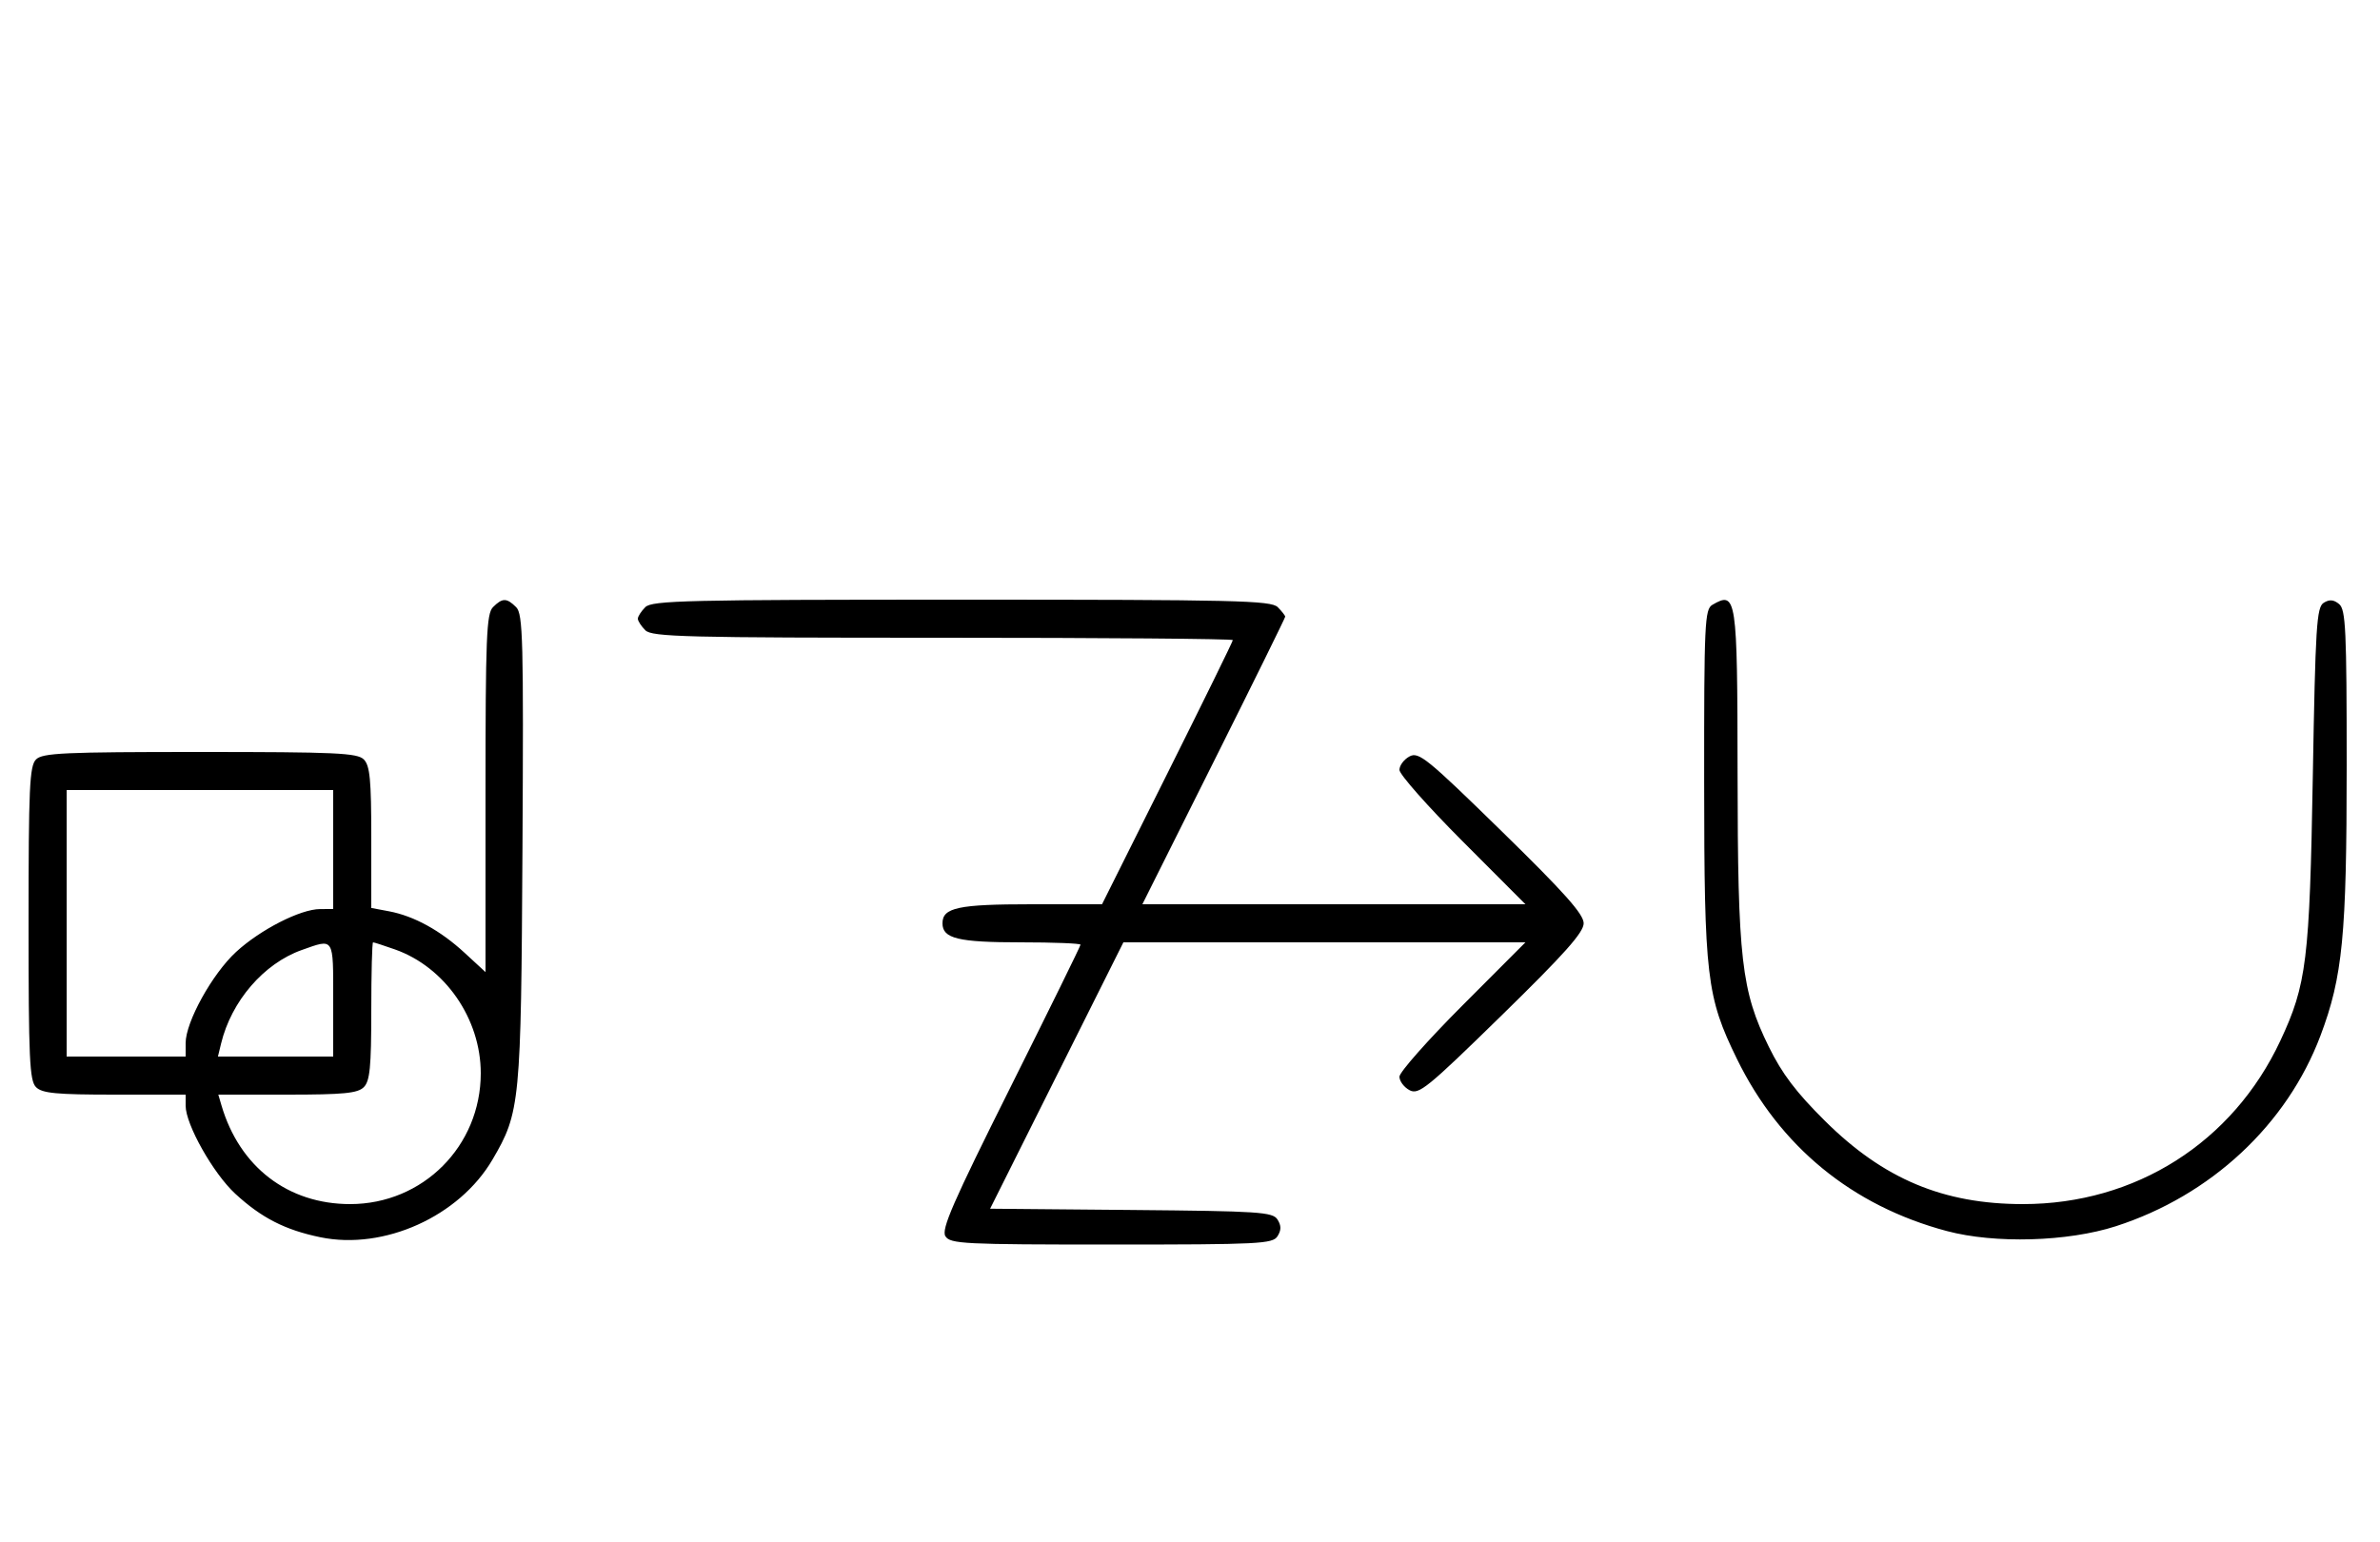 <svg xmlns="http://www.w3.org/2000/svg" width="500" height="324" viewBox="0 0 500 324" version="1.1">
	<path d="M 103.571 127.571 C 102.199 128.944, 102 133.890, 102 166.699 L 102 204.255 97.599 200.198 C 92.503 195.500, 86.962 192.459, 81.703 191.472 L 78 190.777 78 175.960 C 78 163.823, 77.716 160.859, 76.429 159.571 C 75.064 158.207, 70.537 158, 42 158 C 13.463 158, 8.936 158.207, 7.571 159.571 C 6.207 160.936, 6 165.463, 6 194 C 6 222.537, 6.207 227.064, 7.571 228.429 C 8.860 229.717, 11.833 230, 24.071 230 L 39 230 39 232.340 C 39 236.275, 44.804 246.565, 49.427 250.826 C 54.921 255.891, 59.905 258.439, 67.295 259.965 C 80.673 262.726, 96.460 255.605, 103.464 243.651 C 109.280 233.724, 109.464 231.820, 109.762 178.340 C 110.007 134.505, 109.864 129.007, 108.447 127.590 C 106.455 125.597, 105.549 125.594, 103.571 127.571 M 135.571 127.571 C 134.707 128.436, 134 129.529, 134 130 C 134 130.471, 134.707 131.564, 135.571 132.429 C 136.966 133.823, 144.015 134, 198.071 134 C 231.582 134, 259 134.223, 259 134.495 C 259 134.768, 252.816 147.368, 245.258 162.495 L 231.517 190 216.693 190 C 201.298 190, 198 190.706, 198 194 C 198 197.203, 201.276 198, 214.434 198 C 221.345 198, 227 198.223, 227 198.496 C 227 198.768, 220.365 212.269, 212.257 228.498 C 200.169 252.690, 197.712 258.320, 198.616 259.752 C 199.629 261.360, 202.432 261.500, 233.500 261.500 C 264.586 261.500, 267.370 261.360, 268.386 259.750 C 269.191 258.474, 269.191 257.526, 268.386 256.250 C 267.382 254.658, 264.613 254.476, 237.645 254.235 L 208.008 253.970 222.007 225.985 L 236.007 198 278.240 198 L 320.472 198 307.236 211.263 C 299.956 218.558, 294 225.292, 294 226.228 C 294 227.164, 294.954 228.440, 296.120 229.064 C 298.049 230.097, 299.785 228.687, 315.471 213.349 C 328.692 200.422, 332.703 195.918, 332.703 194 C 332.703 192.082, 328.692 187.578, 315.471 174.651 C 299.785 159.313, 298.049 157.903, 296.120 158.936 C 294.954 159.560, 294 160.836, 294 161.772 C 294 162.708, 299.956 169.442, 307.236 176.737 L 320.472 190 280.233 190 L 239.994 190 254.997 160.006 C 263.249 143.510, 270 129.817, 270 129.578 C 270 129.339, 269.293 128.436, 268.429 127.571 C 267.032 126.175, 259.628 126, 202 126 C 144.372 126, 136.968 126.175, 135.571 127.571 M 359.750 127.080 C 358.134 128.021, 358.001 130.867, 358.017 164.300 C 358.037 205.345, 358.521 209.435, 364.904 222.500 C 373.889 240.891, 389.094 253.361, 409 258.664 C 419.094 261.354, 434.398 260.916, 444.521 257.647 C 464.469 251.207, 480.457 236.308, 487.501 217.594 C 492.160 205.216, 493 196.569, 493 160.991 C 493 132.333, 492.802 128.081, 491.416 126.930 C 490.268 125.978, 489.374 125.905, 488.166 126.665 C 486.682 127.600, 486.433 131.582, 485.885 163.107 C 485.213 201.784, 484.588 206.873, 479.062 218.682 C 469.063 240.048, 448.660 253, 425 253 C 408.255 253, 395.699 247.727, 383.406 235.530 C 377.338 229.509, 374.386 225.614, 371.610 219.964 C 365.823 208.186, 365.075 201.644, 365.035 162.450 C 364.997 125.343, 364.816 124.130, 359.750 127.080 M 14 194 L 14 222 26.500 222 L 39 222 39 219.160 C 39 214.734, 44.586 204.637, 49.582 200.031 C 54.680 195.332, 63.116 191.024, 67.250 191.010 L 70 191 70 178.500 L 70 166 42 166 L 14 166 14 194 M 63.385 199.617 C 55.428 202.439, 48.611 210.342, 46.450 219.250 L 45.783 222 57.892 222 L 70 222 70 210 C 70 196.784, 70.253 197.181, 63.385 199.617 M 78 212.429 C 78 224.212, 77.712 227.145, 76.429 228.429 C 75.145 229.713, 72.206 230, 60.361 230 L 45.865 230 46.525 232.250 C 50.320 245.188, 60.495 253, 73.552 253 C 88.843 253, 101 240.819, 101 225.500 C 101 214.038, 93.486 203.200, 82.965 199.488 C 80.646 198.669, 78.580 198, 78.374 198 C 78.168 198, 78 204.493, 78 212.429 " stroke="none" fill="black" fill-rule="evenodd"/>
</svg>